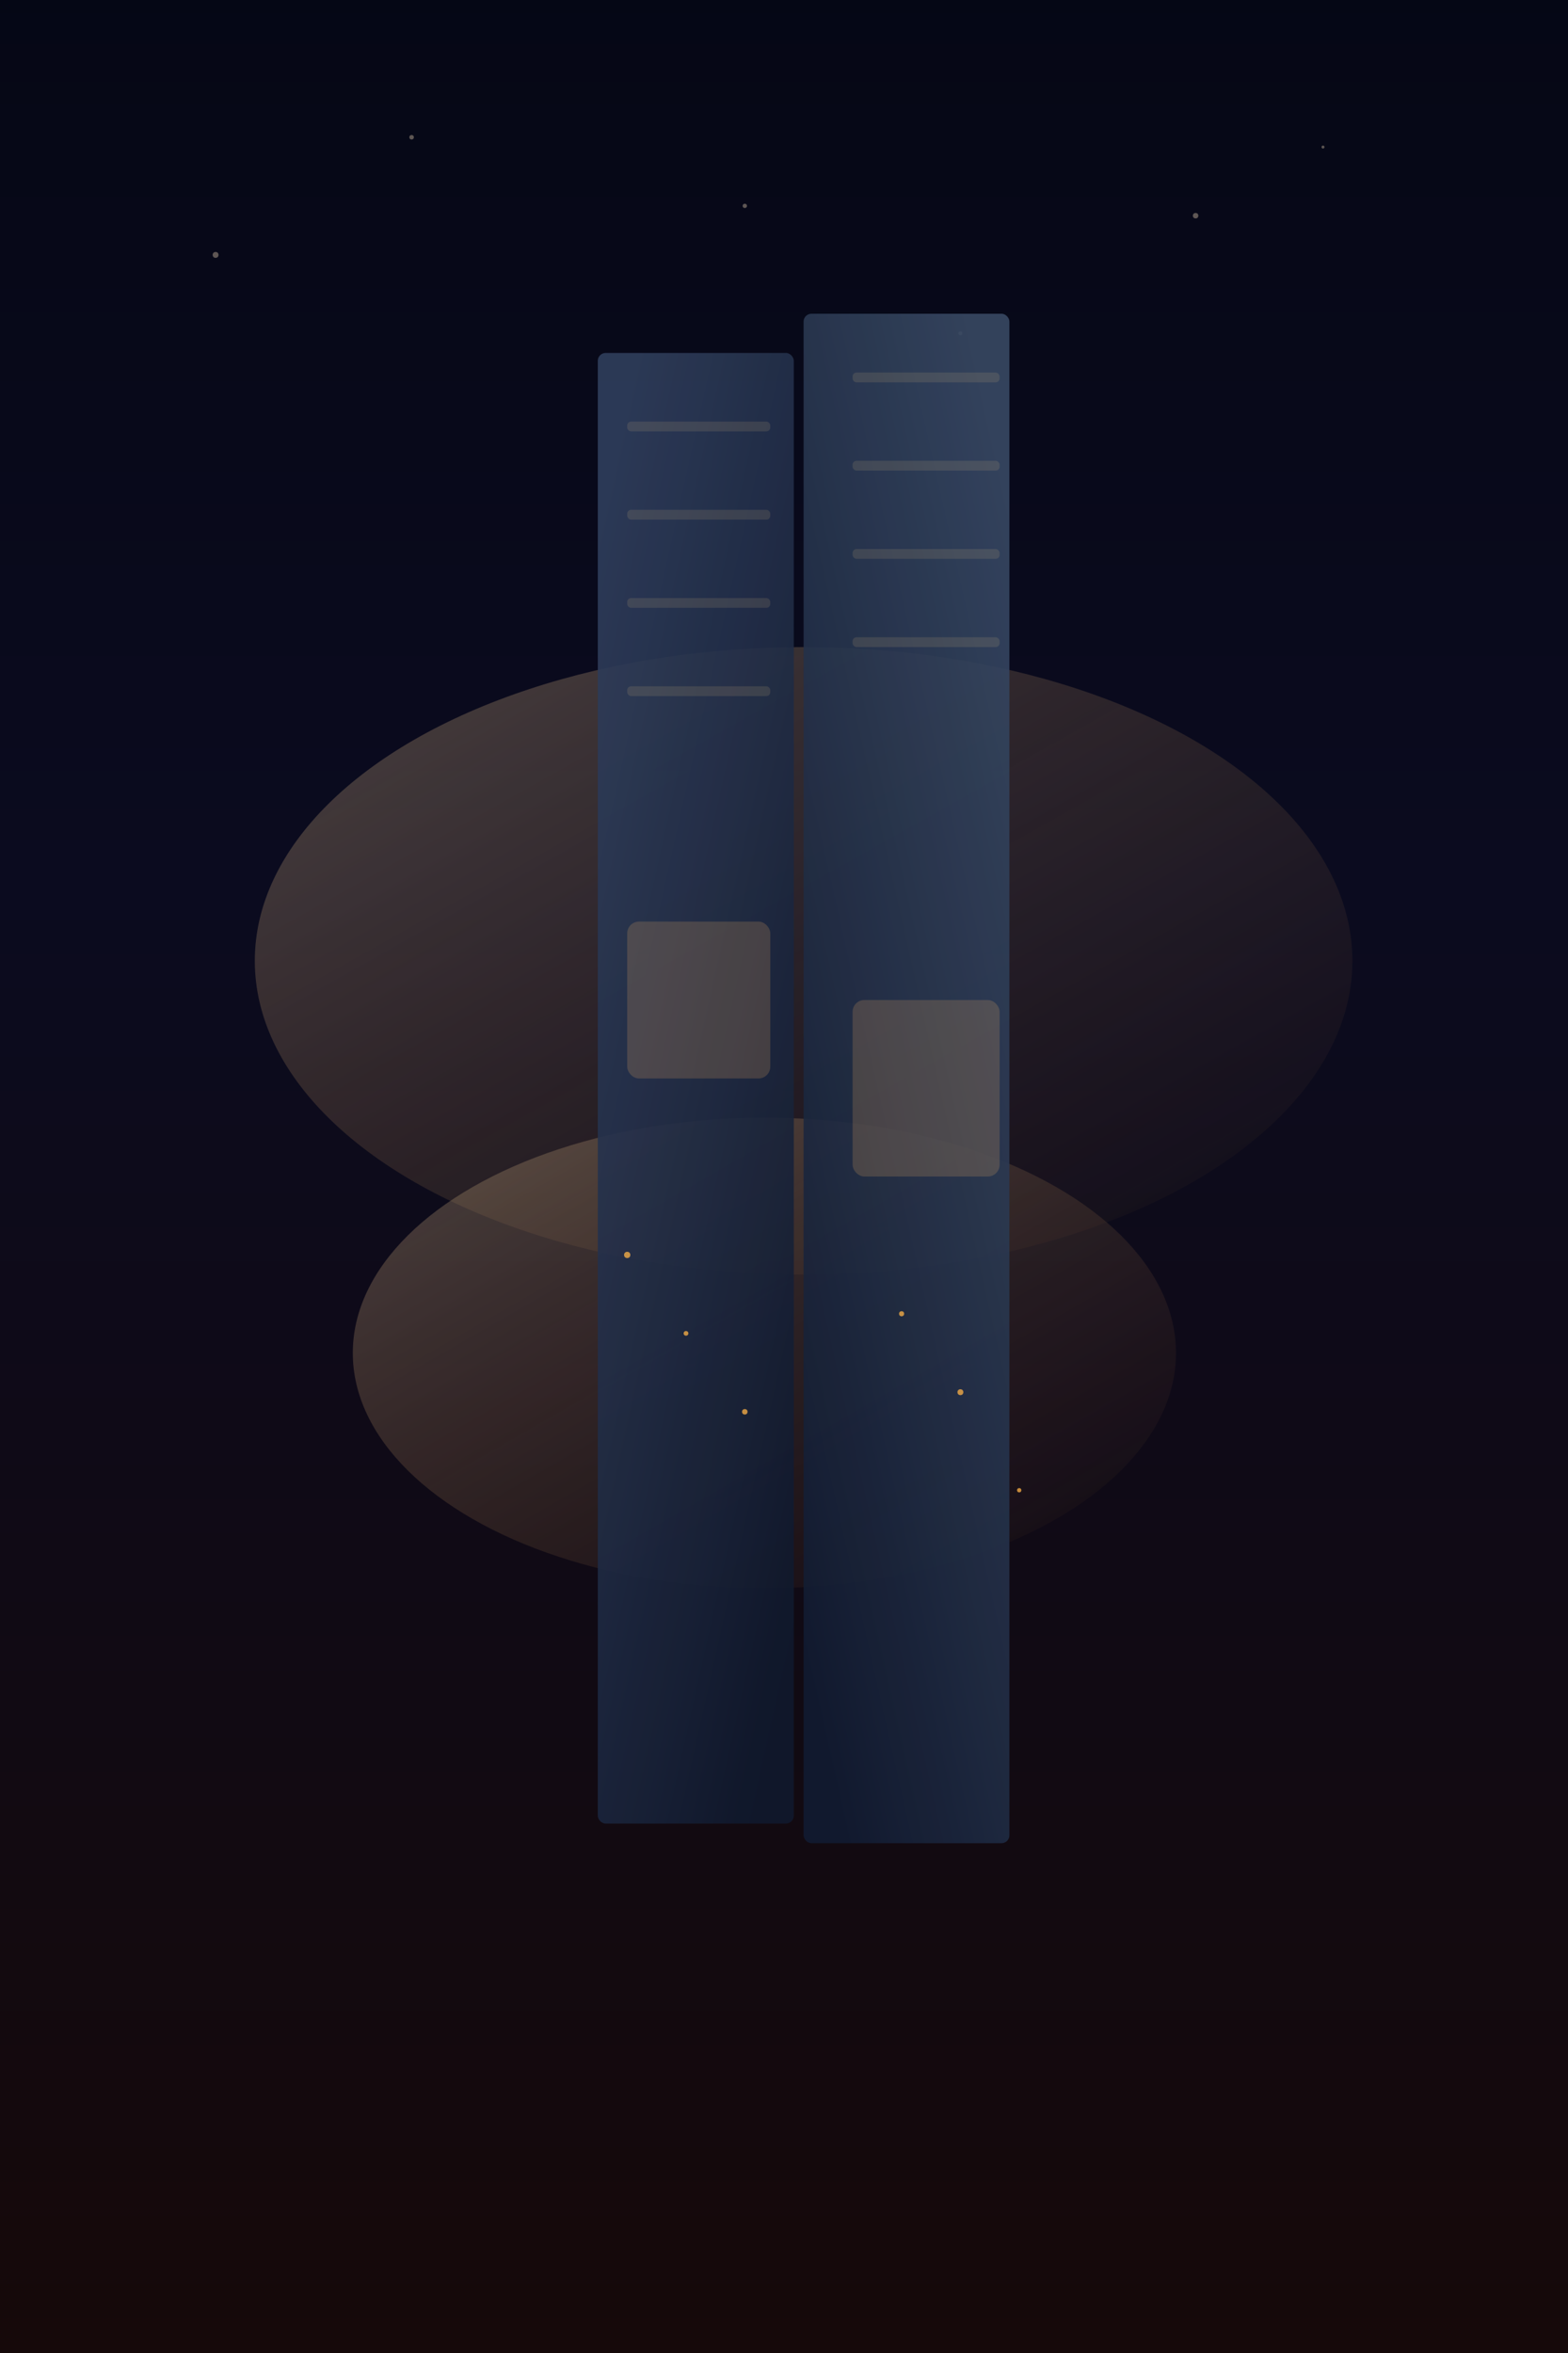 <svg width="1600" height="2400" viewBox="0 0 1600 2400" xmlns="http://www.w3.org/2000/svg">
  <defs>
    <linearGradient id="bg" x1="0.5" y1="0" x2="0.5" y2="1">
      <stop offset="0%" stop-color="#050715"/>
      <stop offset="38%" stop-color="#0b0b1f"/>
      <stop offset="100%" stop-color="#160909"/>
    </linearGradient>
    <linearGradient id="glow" x1="0" y1="0" x2="1" y2="1">
      <stop offset="0%" stop-color="#ffdca8" stop-opacity="0.45"/>
      <stop offset="100%" stop-color="#c77a2b" stop-opacity="0"/>
    </linearGradient>
    <linearGradient id="towerA" x1="0.2" y1="0" x2="0.8" y2="1">
      <stop offset="0%" stop-color="#2f3e5c"/>
      <stop offset="100%" stop-color="#0f182c"/>
    </linearGradient>
    <linearGradient id="towerB" x1="0.8" y1="0" x2="0.2" y2="1">
      <stop offset="0%" stop-color="#374863"/>
      <stop offset="100%" stop-color="#111b31"/>
    </linearGradient>
  </defs>
  <rect width="1600" height="2400" fill="url(#bg)"/>
  <g opacity="0.35">
    <circle cx="220" cy="260" r="3" fill="#ffe7c4"/>
    <circle cx="420" cy="140" r="2.3" fill="#ffe7c4"/>
    <circle cx="1220" cy="220" r="2.8" fill="#ffe7c4"/>
    <circle cx="980" cy="340" r="2" fill="#ffe7c4"/>
    <circle cx="1350" cy="150" r="1.5" fill="#ffe7c4"/>
    <circle cx="760" cy="210" r="2.2" fill="#ffe7c4"/>
  </g>
  <g style="mix-blend-mode:screen" opacity="0.6">
    <ellipse cx="820" cy="980" rx="560" ry="320" fill="url(#glow)"/>
    <ellipse cx="780" cy="1380" rx="420" ry="240" fill="url(#glow)"/>
  </g>
  <g opacity="0.9">
    <rect x="610" y="360" width="200" height="1500" rx="8" fill="url(#towerA)"/>
    <rect x="820" y="320" width="210" height="1560" rx="8" fill="url(#towerB)"/>
  </g>
  <g opacity="0.12" fill="#ffd289">
    <rect x="640" y="430" width="146" height="10" rx="4"/>
    <rect x="640" y="520" width="146" height="10" rx="4"/>
    <rect x="640" y="610" width="146" height="10" rx="4"/>
    <rect x="640" y="700" width="146" height="10" rx="4"/>
    <rect x="870" y="380" width="150" height="10" rx="4"/>
    <rect x="870" y="470" width="150" height="10" rx="4"/>
    <rect x="870" y="560" width="150" height="10" rx="4"/>
    <rect x="870" y="650" width="150" height="10" rx="4"/>
  </g>
  <g opacity="0.18" fill="#ffb965">
    <rect x="640" y="940" width="146" height="160" rx="12"/>
    <rect x="870" y="1020" width="150" height="180" rx="12"/>
  </g>
  <g opacity="0.75" fill="#ffb347">
    <circle cx="640" cy="1280" r="3.2"/>
    <circle cx="700" cy="1360" r="2.4"/>
    <circle cx="760" cy="1440" r="2.8"/>
    <circle cx="920" cy="1340" r="2.6"/>
    <circle cx="980" cy="1420" r="3"/>
    <circle cx="1040" cy="1520" r="2.2"/>
  </g>
</svg>
